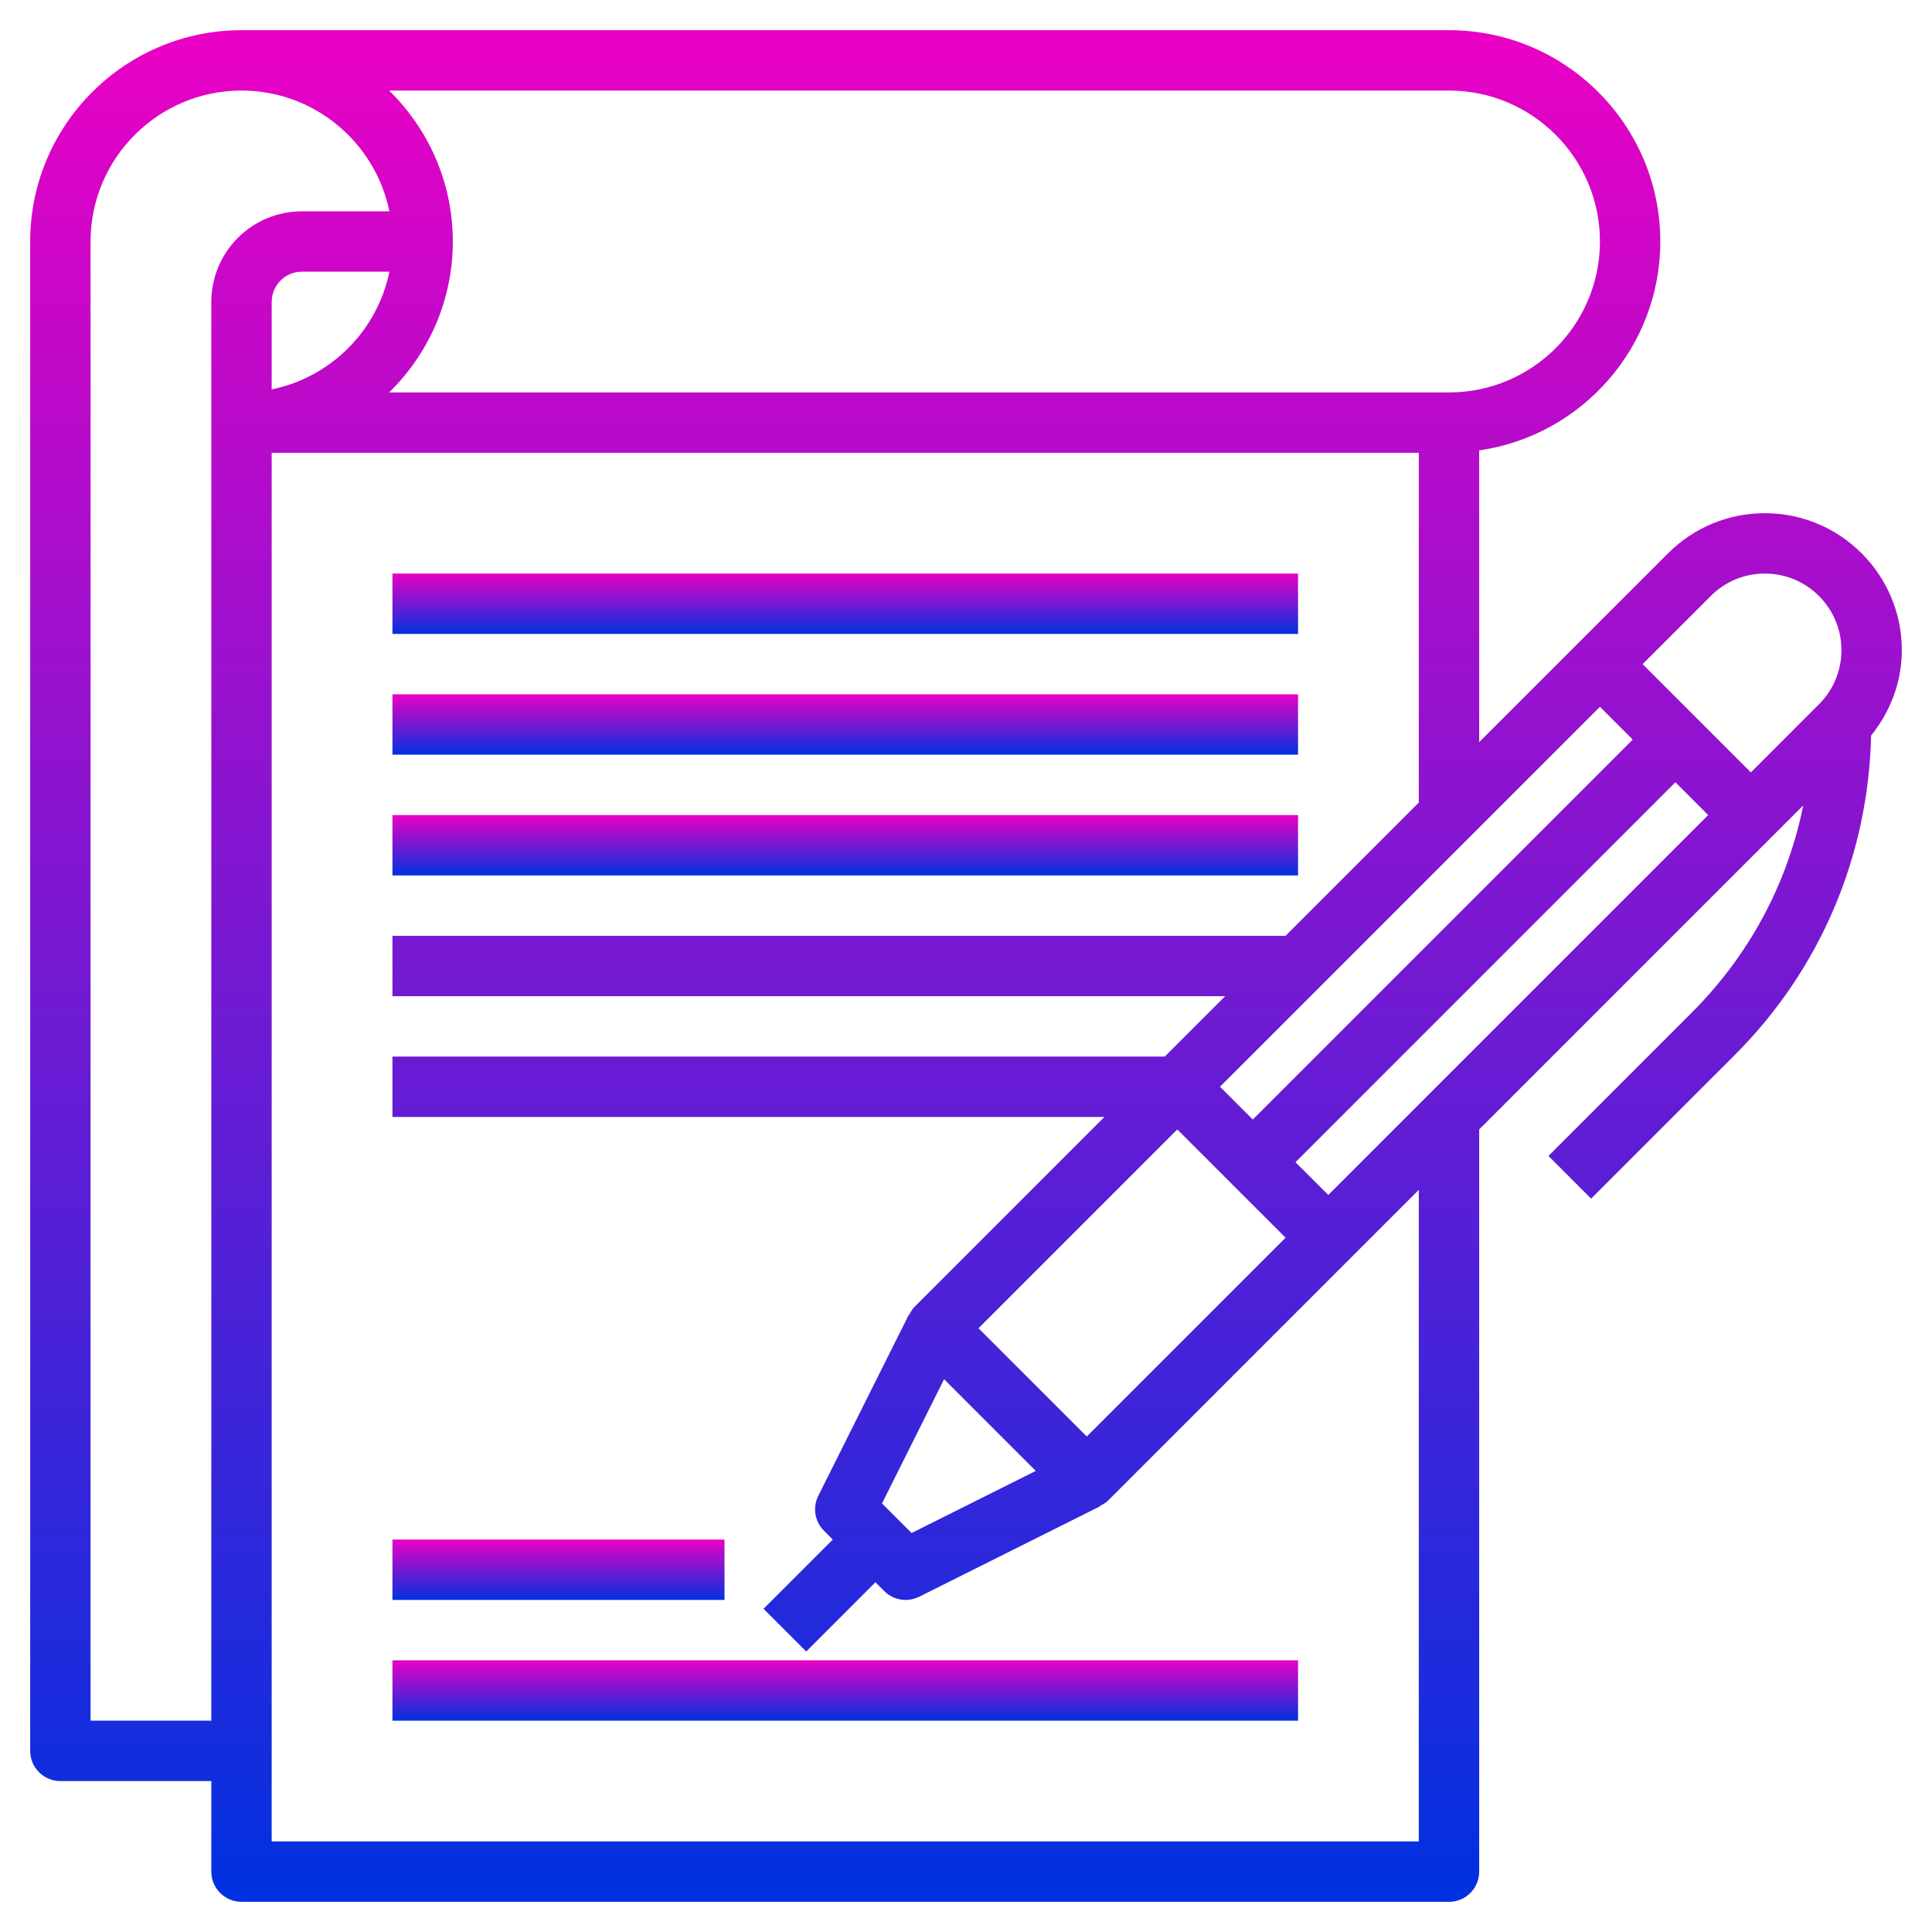 <svg width="160" height="160" viewBox="0 0 160 160" fill="none" xmlns="http://www.w3.org/2000/svg">
<path d="M157.5 53.84C157.5 47.587 152.413 42.5 146.16 42.5C143.133 42.5 140.282 43.68 138.142 45.822L130.732 53.233L122.5 61.465V37.3C130.968 36.08 137.5 28.797 137.5 20C137.5 10.35 129.65 2.5 120 2.5H20C10.35 2.5 2.5 10.35 2.5 20V145C2.5 146.38 3.62 147.5 5 147.5H17.5V155C17.5 156.38 18.62 157.5 20 157.5H120C121.38 157.5 122.5 156.38 122.5 155V93.535L146.768 69.267L149.335 66.7C148.04 73.15 144.882 79.08 140.127 83.838L128.235 95.73L131.77 99.265L143.663 87.373C150.758 80.278 154.725 70.907 154.958 60.91C156.575 58.905 157.5 56.455 157.5 53.84V53.84ZM141.678 49.358C142.875 48.16 144.468 47.5 146.16 47.5C149.655 47.5 152.5 50.345 152.5 53.84C152.5 55.532 151.84 57.125 150.642 58.322L145 63.965L136.035 55L141.678 49.358ZM132.5 58.535L135.215 61.25L103.75 92.715L101.035 90L132.5 58.535ZM73.043 124.508L78.185 114.22L85.78 121.815L75.493 126.958L73.043 124.508ZM81.035 110L97.5 93.535L106.465 102.5L90 118.965L81.035 110ZM120 7.5C126.892 7.5 132.5 13.107 132.5 20C132.5 26.892 126.892 32.5 120 32.5H32.225C35.475 29.32 37.5 24.895 37.5 20C37.5 15.105 35.475 10.68 32.225 7.5H120ZM22.5 32.248V25C22.5 23.622 23.622 22.5 25 22.5H32.248C31.25 27.39 27.39 31.25 22.5 32.248V32.248ZM7.5 142.5V20C7.5 13.107 13.107 7.5 20 7.5C26.035 7.5 31.085 11.803 32.248 17.5H25C20.865 17.5 17.5 20.865 17.5 25V142.5H7.5ZM117.5 152.5H22.5V37.5H117.5V66.465L106.465 77.5H32.5V82.5H101.465L96.465 87.5H32.5V92.5H91.465L75.733 108.232C75.537 108.427 75.41 108.66 75.293 108.895L75.265 108.88L67.765 123.88C67.285 124.842 67.472 126.005 68.235 126.765L68.965 127.5L63.233 133.232L66.767 136.768L72.5 131.035L73.233 131.768C73.713 132.248 74.353 132.5 75 132.5C75.377 132.5 75.763 132.413 76.118 132.238L91.118 124.738L91.103 124.71C91.338 124.592 91.57 124.465 91.765 124.27L111.765 104.27L117.5 98.535V152.5ZM110 98.965L107.285 96.25L138.75 64.785L141.465 67.5L110 98.965Z" fill="url(#paint0_linear)"/>
<path d="M32.5 47.5H107.5V52.5H32.5V47.5Z" fill="url(#paint1_linear)"/>
<path d="M32.5 57.5H107.5V62.5H32.5V57.5Z" fill="url(#paint2_linear)"/>
<path d="M32.5 67.5H107.5V72.5H32.5V67.5Z" fill="url(#paint3_linear)"/>
<path d="M32.5 127.5H60V132.5H32.5V127.5Z" fill="url(#paint4_linear)"/>
<path d="M32.5 137.5H107.5V142.5H32.5V137.5Z" fill="url(#paint5_linear)"/>
<defs>
<linearGradient id="paint0_linear" x1="80" y1="2.5" x2="80" y2="157.5" gradientUnits="userSpaceOnUse">
<stop stop-color="#EA00C4"/>
<stop offset="1" stop-color="#0031E0"/>
</linearGradient>
<linearGradient id="paint1_linear" x1="70" y1="47.5" x2="70" y2="52.5" gradientUnits="userSpaceOnUse">
<stop stop-color="#EA00C4"/>
<stop offset="1" stop-color="#0031E0"/>
</linearGradient>
<linearGradient id="paint2_linear" x1="70" y1="57.5" x2="70" y2="62.5" gradientUnits="userSpaceOnUse">
<stop stop-color="#EA00C4"/>
<stop offset="1" stop-color="#0031E0"/>
</linearGradient>
<linearGradient id="paint3_linear" x1="70" y1="67.5" x2="70" y2="72.5" gradientUnits="userSpaceOnUse">
<stop stop-color="#EA00C4"/>
<stop offset="1" stop-color="#0031E0"/>
</linearGradient>
<linearGradient id="paint4_linear" x1="46.25" y1="127.5" x2="46.25" y2="132.5" gradientUnits="userSpaceOnUse">
<stop stop-color="#EA00C4"/>
<stop offset="1" stop-color="#0031E0"/>
</linearGradient>
<linearGradient id="paint5_linear" x1="70" y1="137.5" x2="70" y2="142.5" gradientUnits="userSpaceOnUse">
<stop stop-color="#EA00C4"/>
<stop offset="1" stop-color="#0031E0"/>
</linearGradient>
</defs>
</svg>
